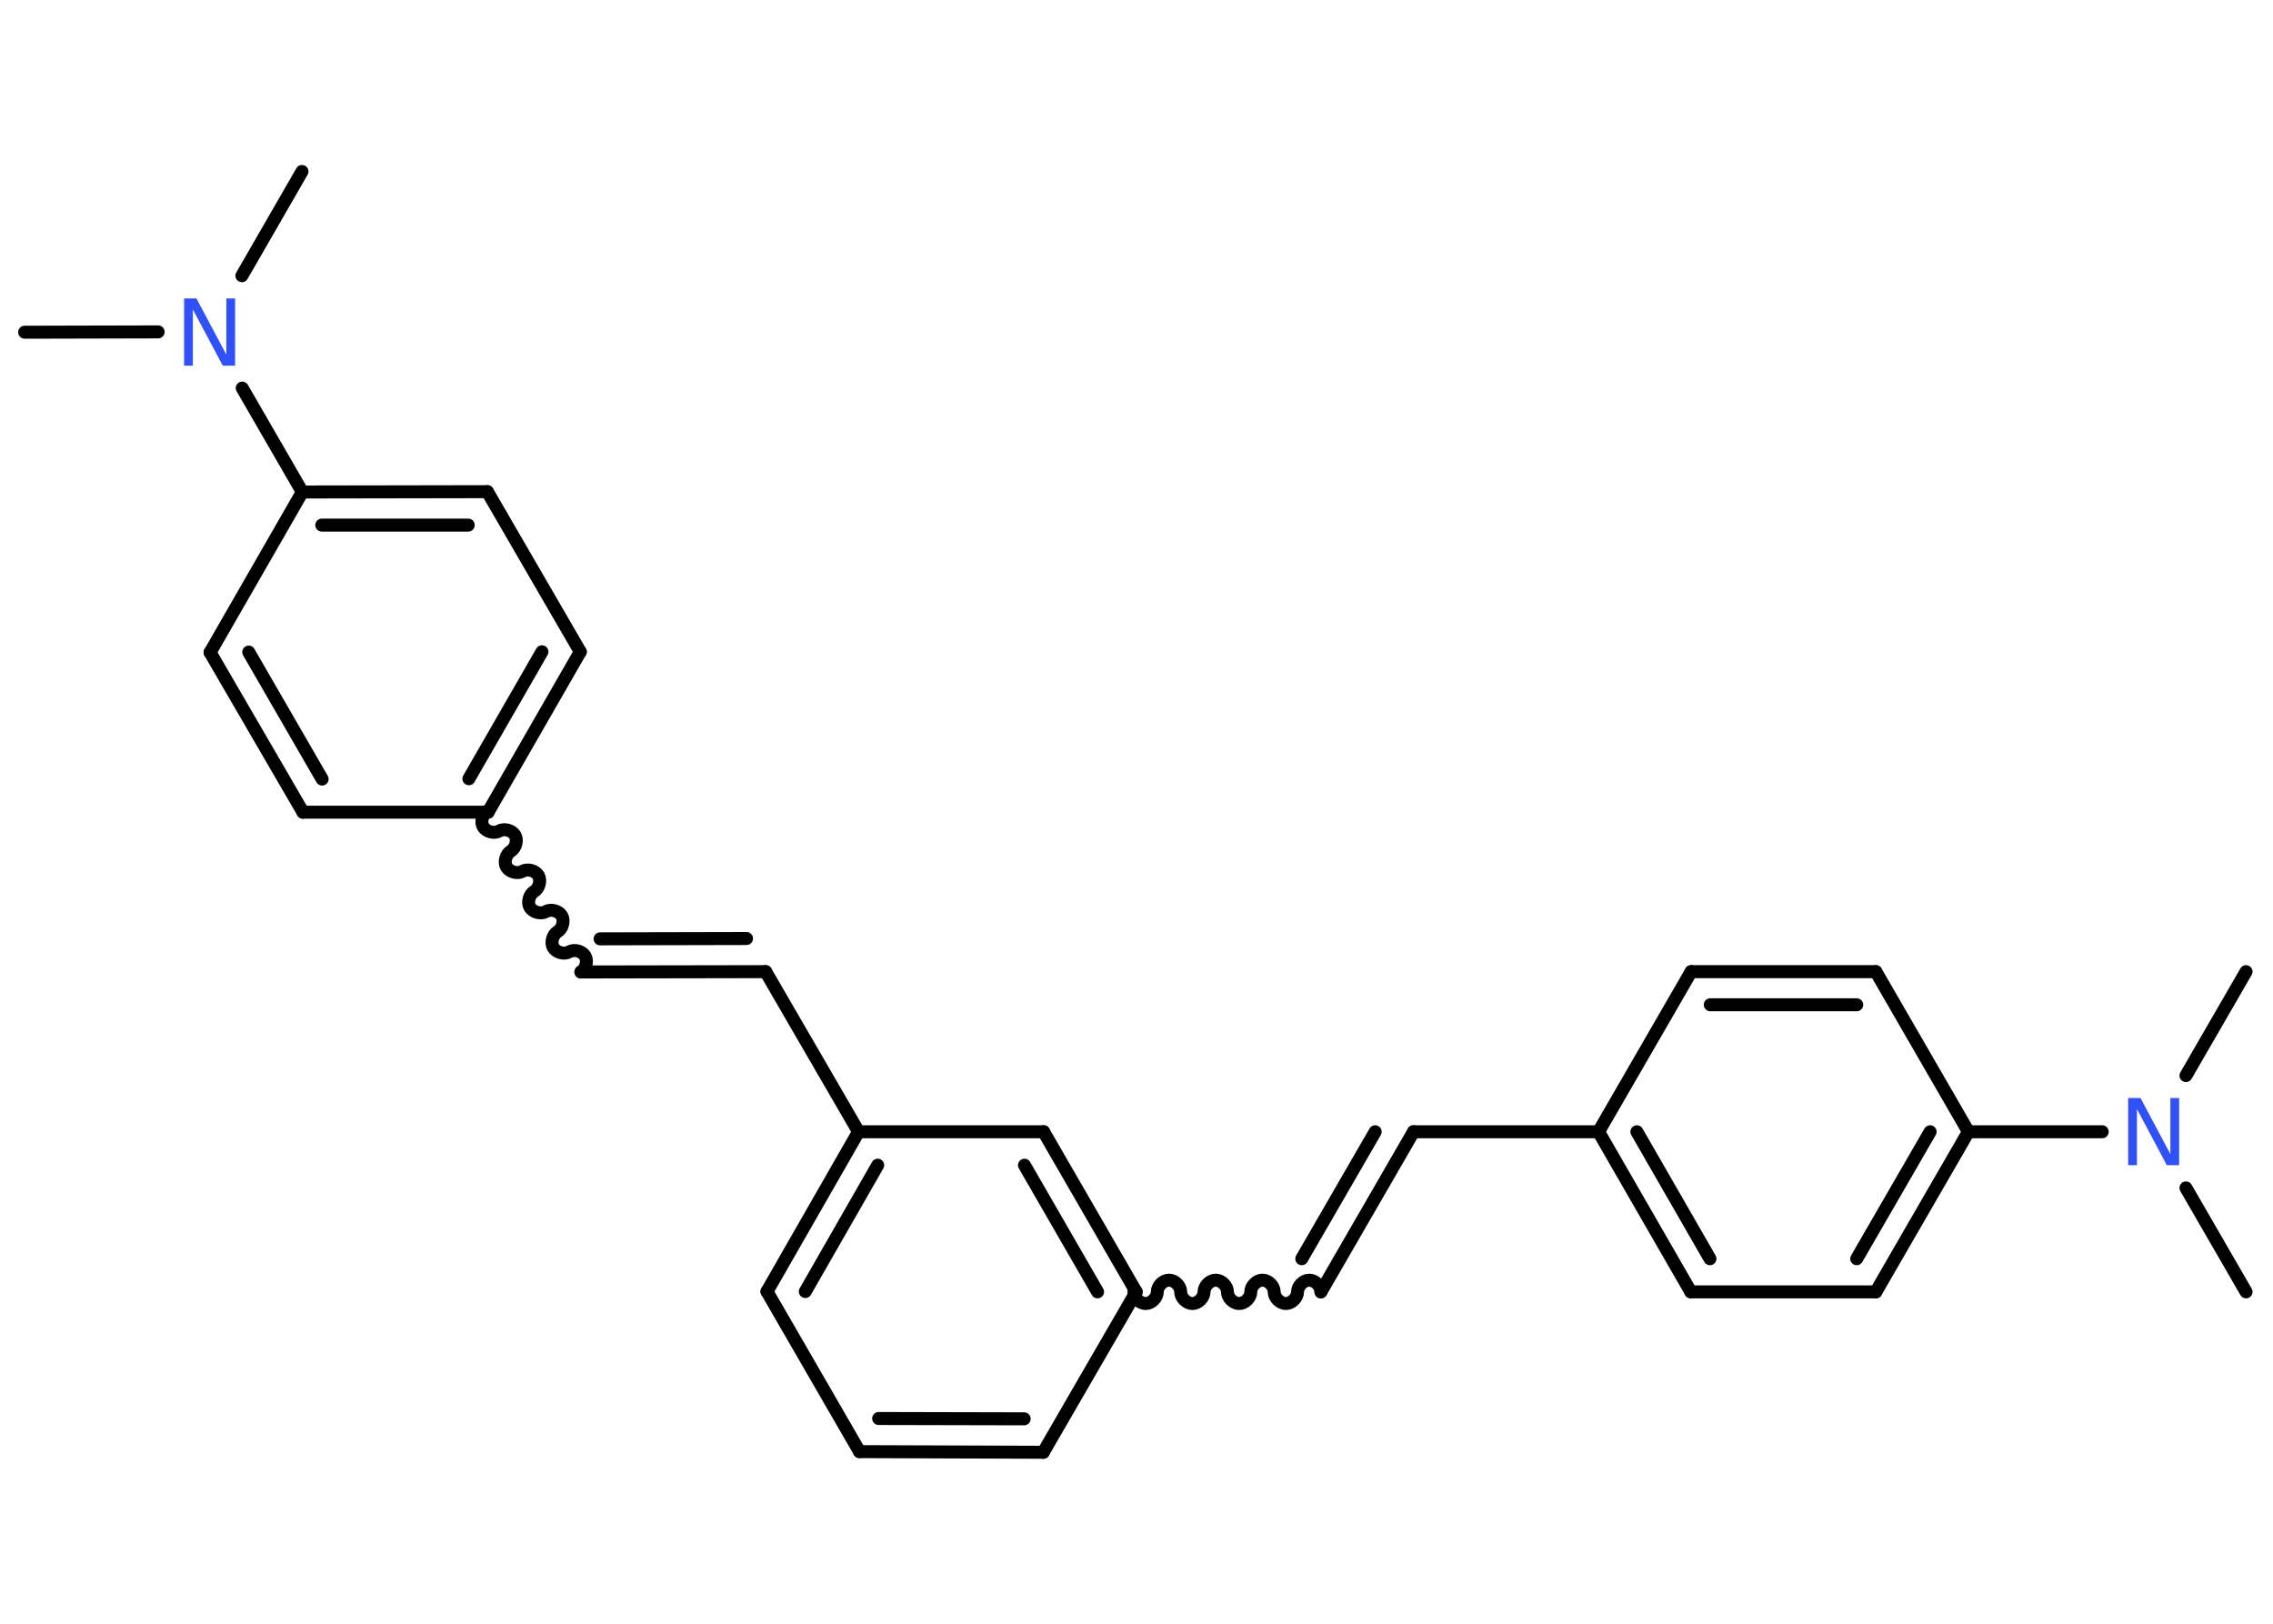 <?xml version='1.0' encoding='UTF-8'?>
<!DOCTYPE svg PUBLIC "-//W3C//DTD SVG 1.1//EN" "http://www.w3.org/Graphics/SVG/1.1/DTD/svg11.dtd">
<svg version='1.2' xmlns='http://www.w3.org/2000/svg' xmlns:xlink='http://www.w3.org/1999/xlink' width='70.0mm' height='50.0mm' viewBox='0 0 70.0 50.0'>
  <desc>Generated by the Chemistry Development Kit (http://github.com/cdk)</desc>
  <g stroke-linecap='round' stroke-linejoin='round' stroke='#000000' stroke-width='.4' fill='#3050F8'>
    <rect x='.0' y='.0' width='70.0' height='50.0' fill='#FFFFFF' stroke='none'/>
    <g id='mol1' class='mol'>
      <line id='mol1bnd1' class='bond' x1='.76' y1='10.23' x2='4.87' y2='10.22'/>
      <line id='mol1bnd2' class='bond' x1='7.45' y1='8.49' x2='9.3' y2='5.28'/>
      <line id='mol1bnd3' class='bond' x1='7.46' y1='11.95' x2='9.31' y2='15.15'/>
      <g id='mol1bnd4' class='bond'>
        <line x1='15.01' y1='15.14' x2='9.31' y2='15.15'/>
        <line x1='14.42' y1='16.17' x2='9.91' y2='16.17'/>
      </g>
      <line id='mol1bnd5' class='bond' x1='15.01' y1='15.14' x2='17.87' y2='20.07'/>
      <g id='mol1bnd6' class='bond'>
        <line x1='15.03' y1='25.01' x2='17.87' y2='20.07'/>
        <line x1='14.44' y1='23.98' x2='16.69' y2='20.07'/>
      </g>
      <path id='mol1bnd7' class='bond' d='M17.89 29.93c.15 -.09 .22 -.33 .13 -.49c-.09 -.15 -.33 -.22 -.49 -.13c-.15 .09 -.4 .02 -.49 -.13c-.09 -.15 -.02 -.4 .13 -.49c.15 -.09 .22 -.33 .13 -.49c-.09 -.15 -.33 -.22 -.49 -.13c-.15 .09 -.4 .02 -.49 -.13c-.09 -.15 -.02 -.4 .13 -.49c.15 -.09 .22 -.33 .13 -.49c-.09 -.15 -.33 -.22 -.49 -.13c-.15 .09 -.4 .02 -.49 -.13c-.09 -.15 -.02 -.4 .13 -.49c.15 -.09 .22 -.33 .13 -.49c-.09 -.15 -.33 -.22 -.49 -.13c-.15 .09 -.4 .02 -.49 -.13c-.09 -.15 -.02 -.4 .13 -.49' fill='none' stroke='#000000' stroke-width='.4'/>
      <g id='mol1bnd8' class='bond'>
        <line x1='17.89' y1='29.93' x2='23.58' y2='29.92'/>
        <line x1='18.48' y1='28.91' x2='22.99' y2='28.9'/>
      </g>
      <line id='mol1bnd9' class='bond' x1='23.58' y1='29.92' x2='26.44' y2='34.85'/>
      <g id='mol1bnd10' class='bond'>
        <line x1='26.44' y1='34.85' x2='23.62' y2='39.77'/>
        <line x1='27.03' y1='35.88' x2='24.8' y2='39.77'/>
      </g>
      <line id='mol1bnd11' class='bond' x1='23.62' y1='39.77' x2='26.47' y2='44.7'/>
      <g id='mol1bnd12' class='bond'>
        <line x1='26.47' y1='44.7' x2='32.13' y2='44.72'/>
        <line x1='27.06' y1='43.68' x2='31.54' y2='43.69'/>
      </g>
      <line id='mol1bnd13' class='bond' x1='32.13' y1='44.72' x2='34.99' y2='39.78'/>
      <path id='mol1bnd14' class='bond' d='M40.68 39.78c.0 -.18 -.18 -.36 -.36 -.36c-.18 -.0 -.36 .18 -.36 .36c-.0 .18 -.18 .36 -.36 .36c-.18 -.0 -.36 -.18 -.36 -.36c.0 -.18 -.18 -.36 -.36 -.36c-.18 -.0 -.36 .18 -.36 .36c-.0 .18 -.18 .36 -.36 .36c-.18 -.0 -.36 -.18 -.36 -.36c.0 -.18 -.18 -.36 -.36 -.36c-.18 -.0 -.36 .18 -.36 .36c-.0 .18 -.18 .36 -.36 .36c-.18 -.0 -.36 -.18 -.36 -.36c.0 -.18 -.18 -.36 -.36 -.36c-.18 -.0 -.36 .18 -.36 .36c-.0 .18 -.18 .36 -.36 .36c-.18 -.0 -.36 -.18 -.36 -.36' fill='none' stroke='#000000' stroke-width='.4'/>
      <g id='mol1bnd15' class='bond'>
        <line x1='40.68' y1='39.78' x2='43.53' y2='34.85'/>
        <line x1='40.09' y1='38.76' x2='42.35' y2='34.85'/>
      </g>
      <line id='mol1bnd16' class='bond' x1='43.53' y1='34.85' x2='49.23' y2='34.85'/>
      <g id='mol1bnd17' class='bond'>
        <line x1='49.23' y1='34.85' x2='52.07' y2='39.78'/>
        <line x1='50.41' y1='34.85' x2='52.66' y2='38.76'/>
      </g>
      <line id='mol1bnd18' class='bond' x1='52.07' y1='39.78' x2='57.77' y2='39.78'/>
      <g id='mol1bnd19' class='bond'>
        <line x1='57.77' y1='39.78' x2='60.62' y2='34.85'/>
        <line x1='57.18' y1='38.76' x2='59.44' y2='34.85'/>
      </g>
      <line id='mol1bnd20' class='bond' x1='60.62' y1='34.85' x2='64.74' y2='34.85'/>
      <line id='mol1bnd21' class='bond' x1='67.32' y1='36.58' x2='69.17' y2='39.78'/>
      <line id='mol1bnd22' class='bond' x1='67.32' y1='33.12' x2='69.17' y2='29.92'/>
      <line id='mol1bnd23' class='bond' x1='60.62' y1='34.85' x2='57.77' y2='29.92'/>
      <g id='mol1bnd24' class='bond'>
        <line x1='57.77' y1='29.92' x2='52.08' y2='29.92'/>
        <line x1='57.18' y1='30.94' x2='52.67' y2='30.94'/>
      </g>
      <line id='mol1bnd25' class='bond' x1='49.23' y1='34.85' x2='52.08' y2='29.92'/>
      <g id='mol1bnd26' class='bond'>
        <line x1='34.99' y1='39.78' x2='32.14' y2='34.85'/>
        <line x1='33.8' y1='39.78' x2='31.55' y2='35.88'/>
      </g>
      <line id='mol1bnd27' class='bond' x1='26.44' y1='34.85' x2='32.14' y2='34.85'/>
      <line id='mol1bnd28' class='bond' x1='15.03' y1='25.01' x2='9.33' y2='25.01'/>
      <g id='mol1bnd29' class='bond'>
        <line x1='6.47' y1='20.09' x2='9.33' y2='25.01'/>
        <line x1='7.66' y1='20.08' x2='9.92' y2='23.99'/>
      </g>
      <line id='mol1bnd30' class='bond' x1='9.31' y1='15.15' x2='6.47' y2='20.09'/>
      <path id='mol1atm2' class='atom' d='M5.67 9.19h.38l.92 1.73v-1.73h.27v2.07h-.38l-.92 -1.73v1.73h-.27v-2.07z' stroke='none'/>
      <path id='mol1atm21' class='atom' d='M65.54 33.81h.38l.92 1.73v-1.73h.27v2.07h-.38l-.92 -1.73v1.73h-.27v-2.07z' stroke='none'/>
    </g>
  </g>
</svg>
